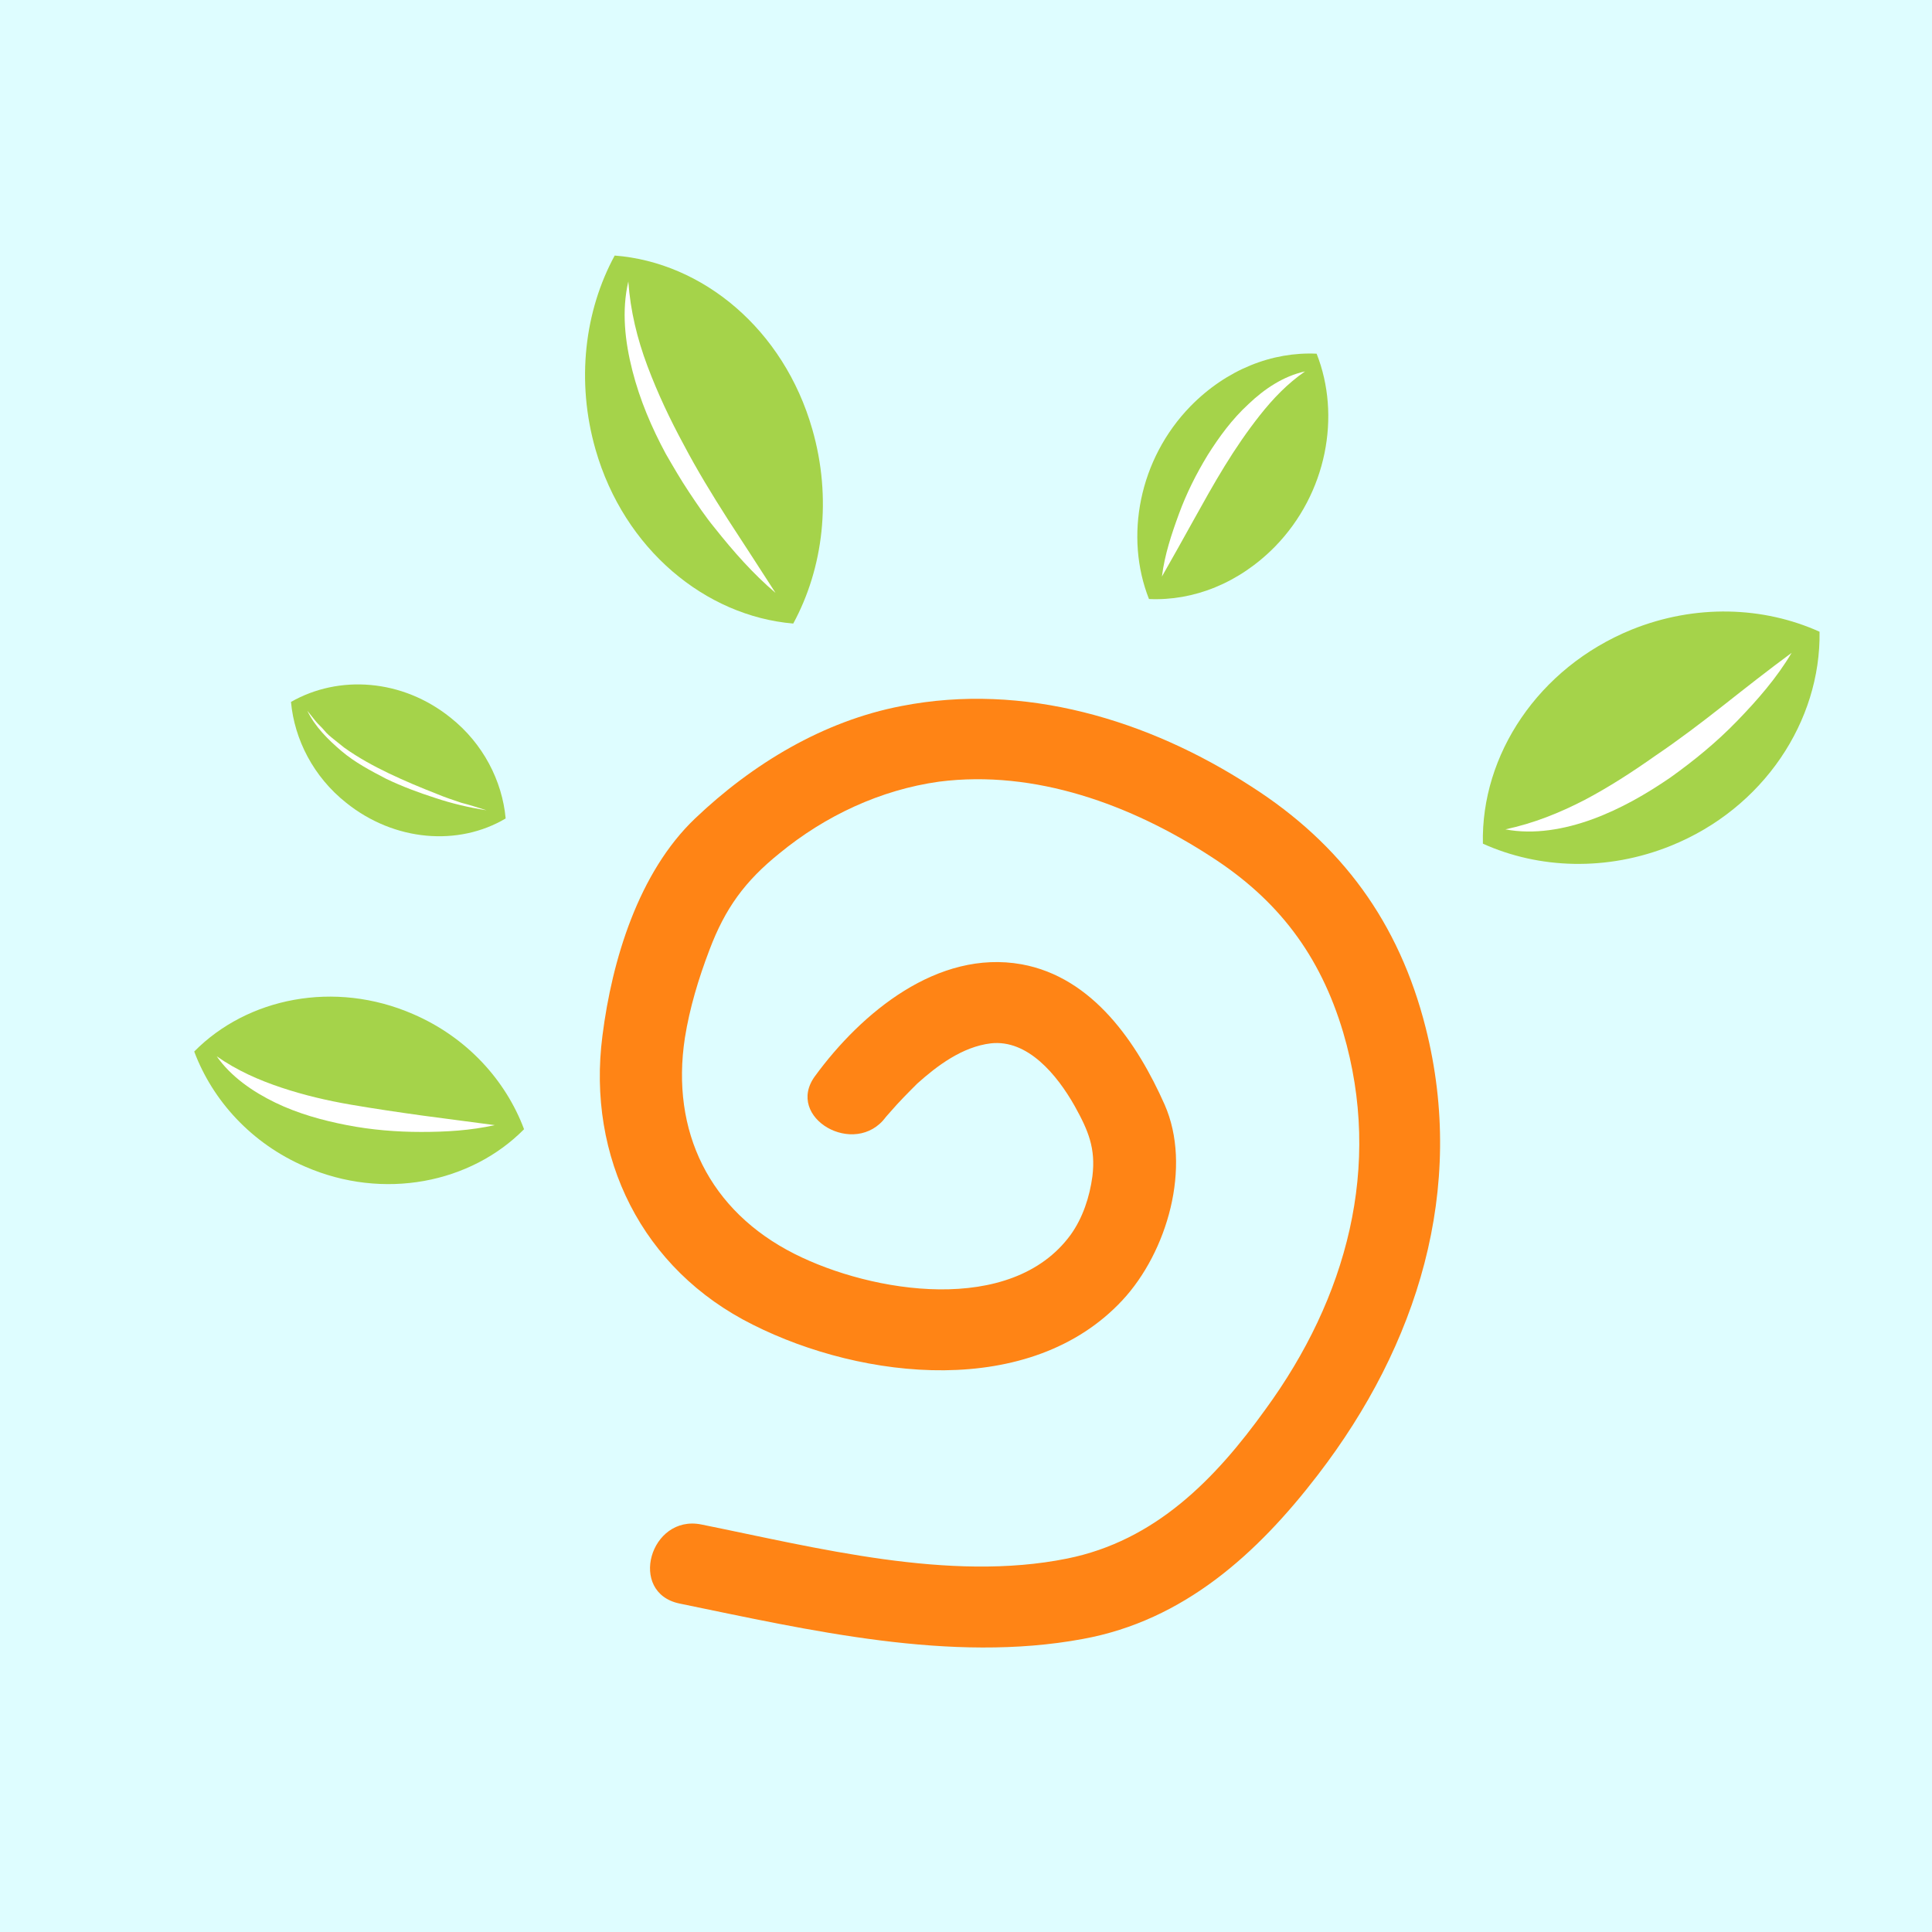 <?xml version="1.0" standalone="no"?><!DOCTYPE svg PUBLIC "-//W3C//DTD SVG 1.1//EN" "http://www.w3.org/Graphics/SVG/1.1/DTD/svg11.dtd"><svg t="1716517920577" class="icon" viewBox="0 0 1024 1024" version="1.1" xmlns="http://www.w3.org/2000/svg" p-id="27778" xmlns:xlink="http://www.w3.org/1999/xlink" width="200" height="200"><path d="M0 0h1024v1024H0z" fill="#DEFDFF" p-id="27779"></path><path d="M964.402 334.832c-29.618-13.364-65.738-14.809-99.691-1.084-49.484 20.227-79.825 66.461-78.741 113.417 29.618 13.364 65.738 14.809 99.691 1.084 49.123-19.866 79.464-66.099 78.741-113.417z" fill="#A5D34A" p-id="27780"></path><path d="M949.593 346.029c-7.946 13.364-18.06 24.923-28.896 36.12-10.836 11.197-22.756 20.95-35.398 29.98-12.642 8.669-26.368 16.615-41.177 22.033-14.809 5.418-31.063 8.308-46.234 5.418 15.17-3.251 28.535-8.669 41.899-15.532 13.003-6.863 25.284-14.809 37.565-23.478 12.281-8.308 24.2-17.338 36.12-26.729 11.92-9.391 23.839-18.782 36.12-27.812z" fill="#FFFFFF" p-id="27781"></path><path d="M469.559 592.006c-2.89 3.612-1.084 1.084 2.528-2.89 4.334-5.057 9.391-10.114 14.087-14.809 10.475-9.391 23.839-19.505 39.01-21.311 19.505-2.167 35.036 16.615 44.428 33.23 7.224 13.003 11.197 22.394 9.391 37.204-1.445 10.836-5.057 22.033-11.558 31.063-31.424 42.983-105.47 30.702-146.286 10.114-45.15-22.756-65.738-65.016-58.153-114.5 2.528-15.893 7.224-31.424 13.003-46.595 8.308-22.033 18.782-36.481 37.204-51.29 24.2-19.866 53.457-33.592 84.521-37.926 50.929-6.502 101.858 12.281 144.119 39.732 35.398 22.756 57.792 52.013 70.073 93.189 20.95 71.156 1.806 140.868-41.177 199.743-26.729 37.204-58.514 69.711-105.109 79.103-62.487 12.642-132.921-5.779-193.964-18.06-27.09-5.418-39.01 36.12-11.558 41.899 68.628 14.087 143.757 31.786 213.83 18.782 53.457-9.752 92.467-45.15 124.614-87.049 52.735-68.628 78.741-151.343 57.069-236.947-14.087-55.625-44.428-97.163-92.467-127.865-54.541-35.398-120.641-55.263-185.295-42.622-41.538 7.946-79.103 30.702-109.443 59.598-29.98 28.535-44.066 75.129-49.123 115.223-8.308 64.293 20.95 123.891 79.825 153.149 58.153 29.257 147.008 39.371 195.77-13.003 23.839-25.645 36.842-70.795 22.394-103.664-14.448-32.508-37.926-67.544-75.852-74.407-44.428-7.946-84.882 25.645-109.443 59.237-16.254 22.033 21.311 43.705 37.565 21.672z" fill="#FF8415" p-id="27782"></path><path d="M277.762 598.507c-9.752-26.006-30.341-48.762-58.875-61.043-41.538-18.06-87.771-8.669-115.945 19.866 9.752 26.006 30.341 48.762 58.875 61.043 41.538 18.06 87.771 8.669 115.945-19.866z" fill="#A5D34A" p-id="27783"></path><path d="M262.231 596.34c-13.003 2.89-26.006 3.612-39.01 3.612-13.003 0-26.368-1.084-39.371-3.612-13.003-2.528-26.006-6.14-37.926-11.92-11.92-5.779-23.478-13.726-31.063-24.562 10.836 7.585 22.394 12.642 34.314 16.615 11.92 3.973 24.2 6.863 36.842 9.03 12.642 2.167 24.923 3.973 37.926 5.779l38.287 5.057z" fill="#FFFFFF" p-id="27784"></path><path d="M268.01 433.8c-1.806-19.866-11.92-39.732-29.257-53.457C213.108 359.754 179.516 357.587 154.232 372.035c1.806 19.866 11.92 39.732 29.257 53.457 25.645 20.588 59.598 23.117 84.521 8.308z" fill="#A5D34A" p-id="27785"></path><path d="M257.896 429.466c-9.391-1.445-18.421-3.612-27.09-6.502-9.03-2.89-17.699-6.14-26.006-10.114-8.308-4.334-16.615-8.669-23.839-14.809-7.224-6.14-14.087-13.003-18.06-21.311l4.334 5.418c1.445 1.806 3.251 3.251 4.696 5.057 1.445 1.806 3.251 3.251 5.057 4.696l5.418 4.334c7.585 5.418 15.532 9.752 23.839 13.726 8.308 3.973 16.976 7.585 25.284 10.836 4.334 1.806 8.669 3.251 13.003 4.696 4.334 1.084 8.669 2.528 13.364 3.973z" fill="#FFFFFF" p-id="27786"></path><path d="M420.436 330.497c15.893-29.257 20.588-66.461 10.114-102.942-15.17-53.096-58.153-88.494-104.748-92.106-15.893 29.257-20.588 66.461-10.114 102.942 15.17 52.735 58.153 88.133 104.748 92.106z" fill="#A5D34A" p-id="27787"></path><path d="M411.045 314.243c-11.92-10.114-22.394-22.033-32.147-34.314-5.057-6.14-9.391-12.642-13.726-19.144-4.334-6.502-8.308-13.364-12.281-20.227-7.585-14.087-13.726-28.535-17.699-44.066-3.973-15.532-5.779-31.786-2.167-47.317 1.084 15.532 4.696 30.341 10.114 44.789 5.418 14.448 11.92 28.174 19.144 41.538 7.224 13.726 15.17 26.729 23.478 39.732 8.308 12.642 16.615 25.645 25.284 39.01z" fill="#FFFFFF" p-id="27788"></path><path d="M608.982 317.494c23.478 1.084 47.678-8.308 66.822-27.812 27.451-28.174 35.036-69.35 22.033-102.219-23.478-1.084-47.678 8.308-66.822 27.812-27.451 28.174-35.036 69.35-22.033 102.219z" fill="#A5D34A" p-id="27789"></path><path d="M615.845 305.575c1.445-11.558 5.057-22.394 9.03-33.23 3.973-10.836 9.03-20.95 15.17-31.063 6.14-9.752 13.003-19.144 21.672-27.09 8.308-7.946 18.421-14.809 29.98-17.338-9.391 6.502-16.976 14.448-23.839 23.117-6.863 8.669-13.003 17.699-18.782 27.09-5.779 9.391-11.197 19.144-16.615 28.896-5.418 9.752-10.836 19.505-16.615 29.618z" fill="#FFFFFF" p-id="27790"></path></svg>